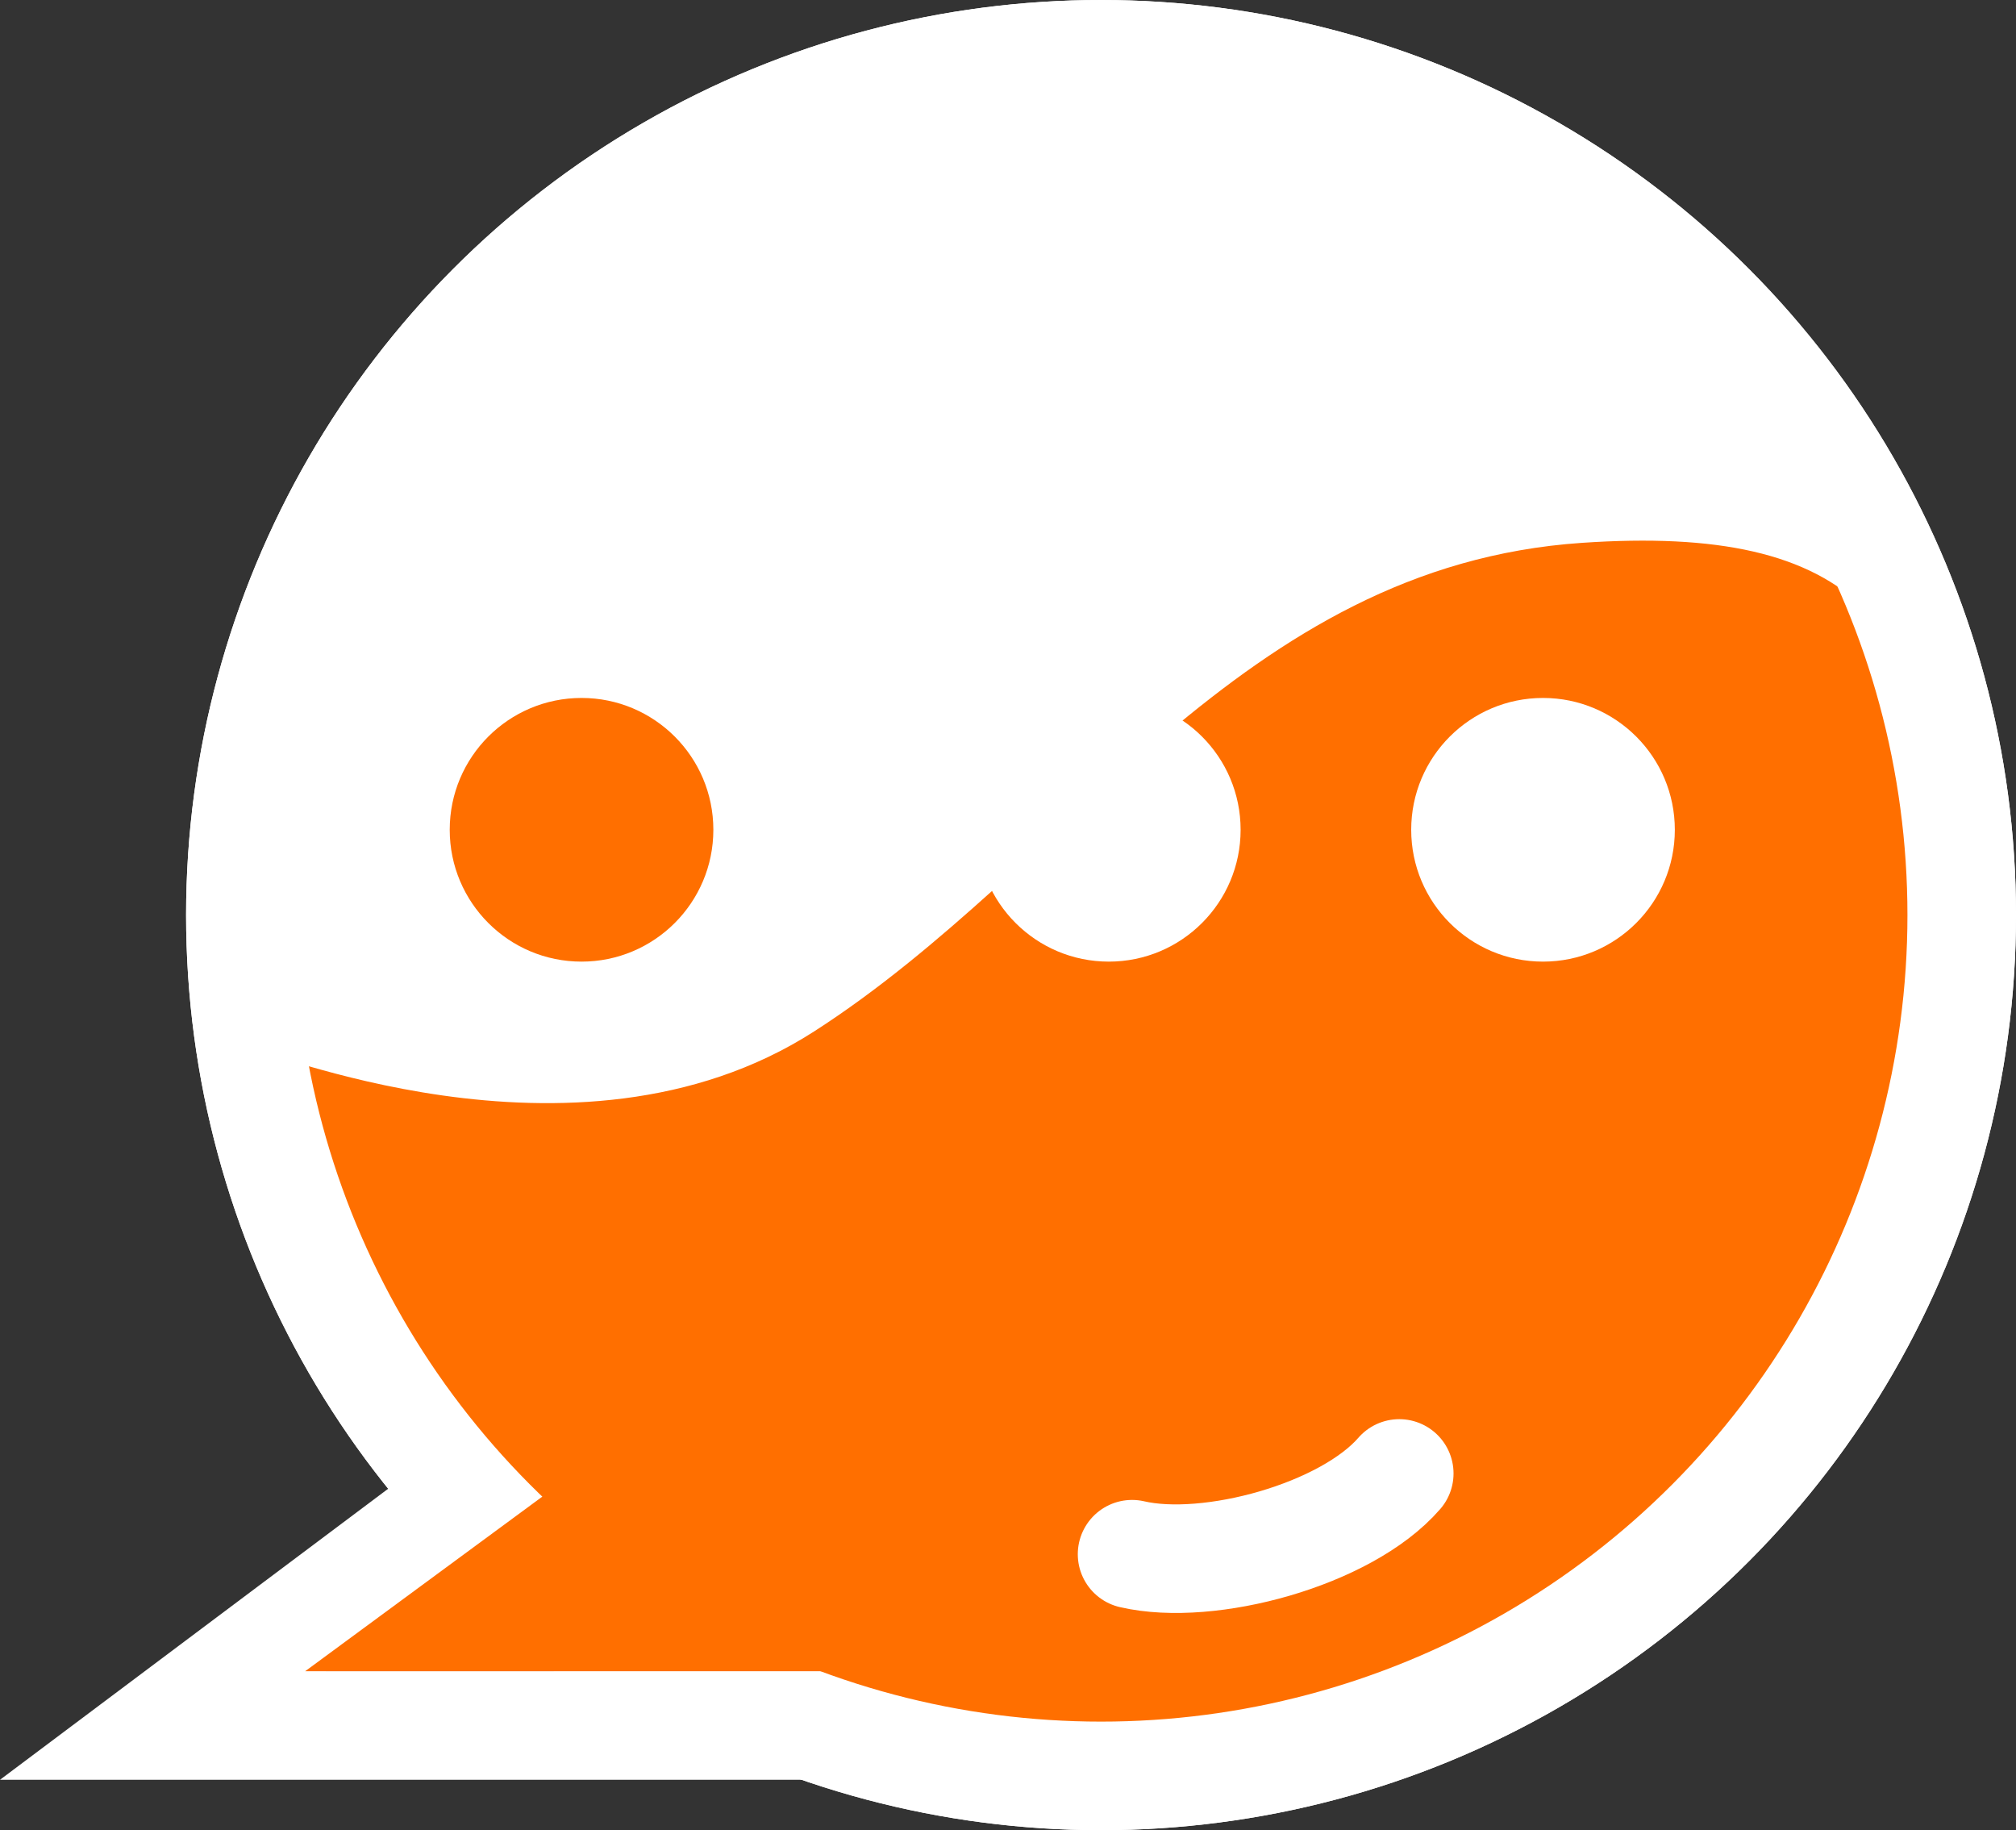 <svg width="130" height="118" viewBox="0 0 130 118" fill="none"
    xmlns="http://www.w3.org/2000/svg">
    <rect x="0" y="0" width="130" height="118" fill="#333333" stroke="none"/>
    <g clip-path="url(#clip0_52_425)">
        <circle cx="71" cy="59" r="59" fill="white"/>
        <path d="M125.499 58C125.499 91.5 93.187 113.5 77.999 113.5C70.717 113.5 46.992 111.008 35 102.5C21.983 93.264 17.92 68.92 16.999 68C15.998 67 36.923 76.51 52.499 66.5C69.107 55.827 80 36.5 102 35C119.5 33.807 125.499 40 125.499 58Z" fill="#FF6F00"/>
        <path d="M73 100.207C77.966 101.358 86.806 98.952 90.23 95" stroke="white" stroke-width="7" stroke-linecap="round"/>
        <circle cx="71" cy="59" r="55.5" stroke="white" stroke-width="7"/>
        <path d="M46.473 111.25H10.503L28.853 97.494C29.459 98.015 30.165 98.62 30.933 99.272C33.337 101.314 36.39 103.86 38.877 105.774C41.127 107.505 43.861 109.449 46.473 111.25Z" fill="#D9D9D9" stroke="white" stroke-width="7"/>
        <path d="M37 95L54.321 107.75H19.68L37 95Z" fill="#FF6F00"/>
        <circle cx="37.5" cy="53.5" r="8.5" fill="#FF6F00"/>
        <circle cx="71.5" cy="53.5" r="8.5" fill="white"/>
        <circle cx="99.5" cy="53.5" r="8.5" fill="white"/>
    </g>
    <defs>
        <clipPath id="clip0_52_425">
            <rect width="130" height="118" fill="white"/>
        </clipPath>
    </defs>
</svg>
